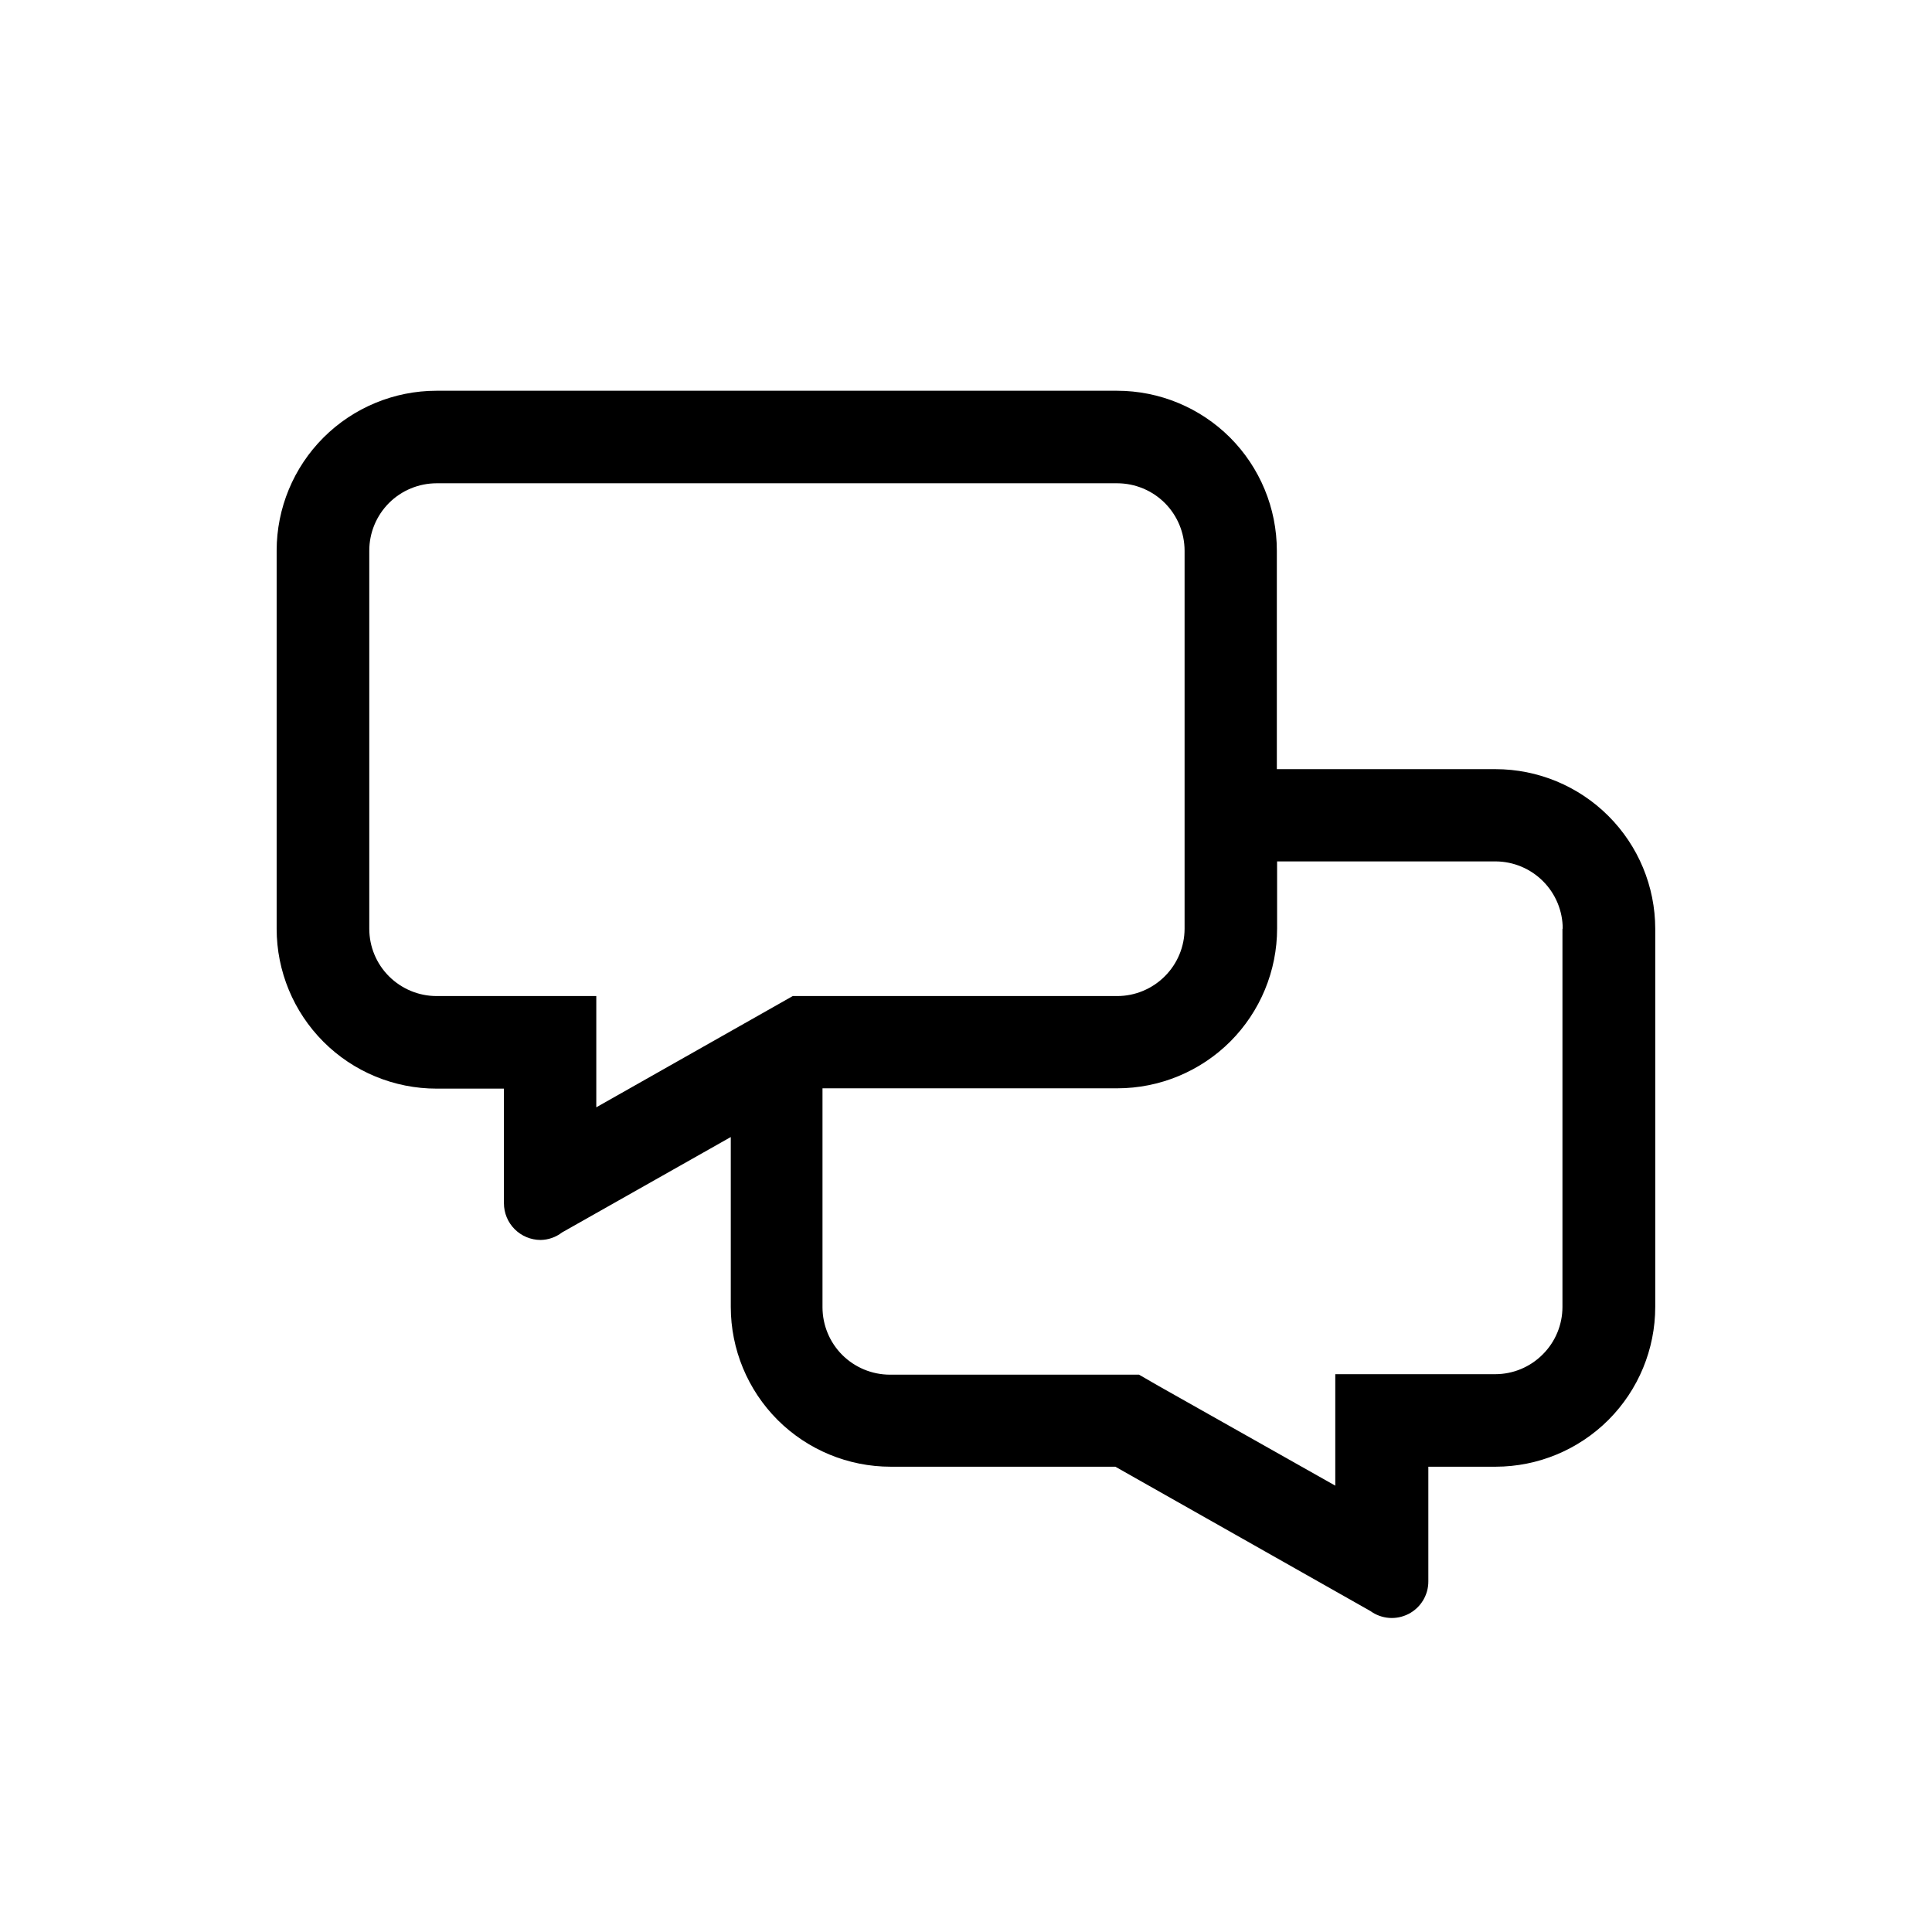 <svg width="36" height="36" viewBox="0 0 36 36" fill="none" xmlns="http://www.w3.org/2000/svg">
<path d="M27.865 14.332H23.792V10.26C23.792 9.47 23.478 8.712 22.92 8.153C22.361 7.595 21.603 7.281 20.813 7.281H8.135C7.345 7.281 6.587 7.595 6.028 8.153C5.469 8.712 5.155 9.47 5.155 10.26V17.306C5.155 18.096 5.469 18.854 6.028 19.413C6.587 19.972 7.345 20.285 8.135 20.285H9.39V22.421C9.39 22.602 9.462 22.776 9.59 22.904C9.718 23.032 9.891 23.104 10.072 23.105C10.217 23.103 10.357 23.054 10.471 22.966L13.617 21.187V24.351C13.617 25.141 13.931 25.899 14.489 26.458C15.048 27.016 15.806 27.33 16.596 27.33H20.783L25.535 30.019C25.637 30.093 25.757 30.137 25.882 30.147C26.008 30.157 26.133 30.131 26.245 30.074C26.357 30.017 26.451 29.929 26.516 29.822C26.581 29.715 26.616 29.591 26.615 29.465V27.33H27.87C28.659 27.329 29.415 27.014 29.973 26.456C30.53 25.897 30.843 25.14 30.843 24.351V17.306C30.842 16.517 30.528 15.761 29.969 15.203C29.411 14.646 28.654 14.332 27.865 14.332ZM8.135 18.56C7.802 18.56 7.484 18.427 7.248 18.192C7.013 17.957 6.881 17.639 6.881 17.306V10.26C6.881 9.928 7.013 9.609 7.248 9.373C7.483 9.138 7.802 9.006 8.135 9.005H20.818C21.151 9.006 21.469 9.138 21.705 9.373C21.94 9.609 22.072 9.927 22.073 10.26V17.306C22.072 17.639 21.94 17.957 21.704 18.192C21.469 18.427 21.15 18.56 20.818 18.56H14.772L11.111 20.633V18.56H8.135ZM29.114 17.306V24.352C29.114 24.685 28.982 25.003 28.746 25.238C28.511 25.474 28.193 25.606 27.86 25.606H24.881V27.683L21.581 25.821L21.224 25.615H16.581C16.248 25.614 15.93 25.482 15.694 25.247C15.459 25.012 15.327 24.693 15.326 24.361V20.279H20.818C21.608 20.279 22.366 19.965 22.925 19.407C23.483 18.848 23.797 18.09 23.797 17.3V16.051H27.87C28.202 16.053 28.519 16.186 28.753 16.421C28.987 16.656 29.119 16.974 29.119 17.306H29.114Z" fill="black"/>
</svg>
